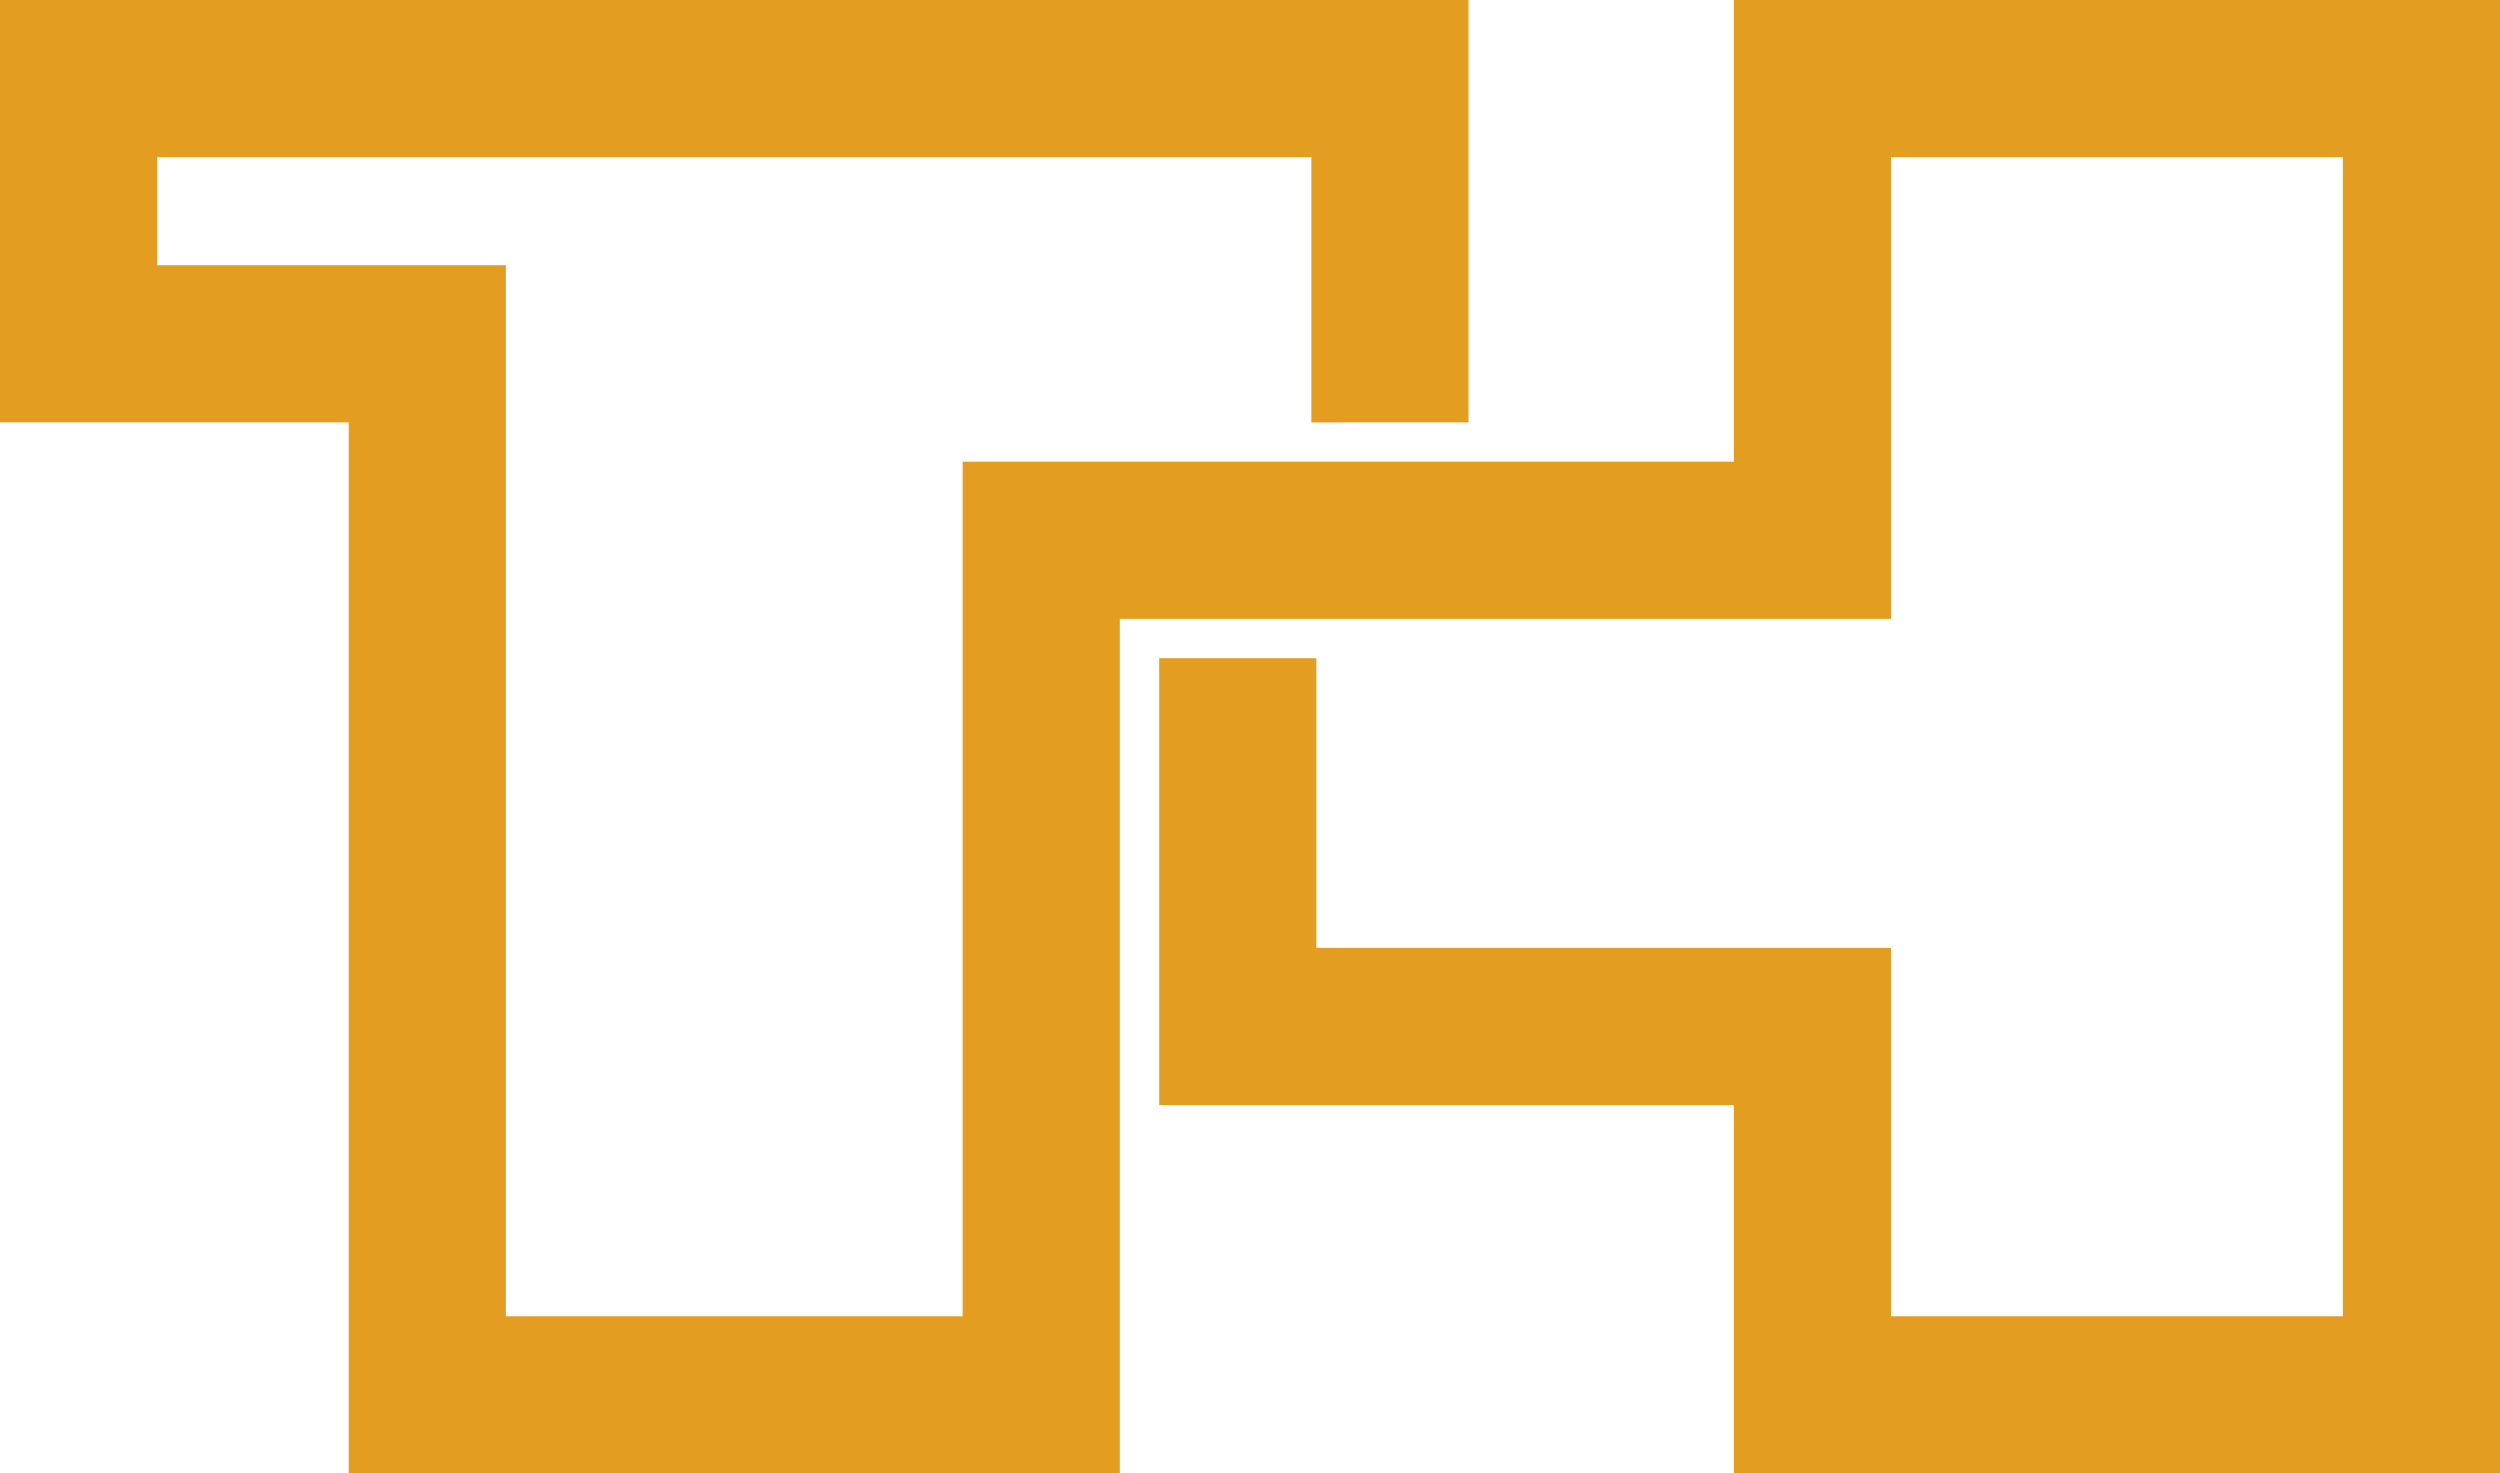 <?xml version="1.0" encoding="UTF-8"?>
<svg id="Camada_2" data-name="Camada 2" xmlns="http://www.w3.org/2000/svg" viewBox="0 0 488.66 288">
  <defs>
    <style>
      .cls-1 {
        fill: #e39e22;
      }
    </style>
  </defs>
  <g id="Camada_3" data-name="Camada 3">
    <polygon class="cls-1" points="488.66 0 488.66 288 338.9 288 338.9 216 226.58 216 226.58 128.65 257.3 128.65 257.3 185.28 369.62 185.28 369.62 257.28 457.94 257.28 457.94 30.72 369.62 30.72 369.62 120.96 218.88 120.96 218.88 288 68.16 288 68.16 82.56 0 82.56 0 0 287.04 0 287.04 82.56 281.28 82.56 262.08 82.57 256.32 82.58 256.32 30.72 30.72 30.72 30.72 51.84 98.88 51.84 98.88 257.28 188.16 257.28 188.16 90.24 338.9 90.24 338.9 0 488.66 0"/>
  </g>
</svg>